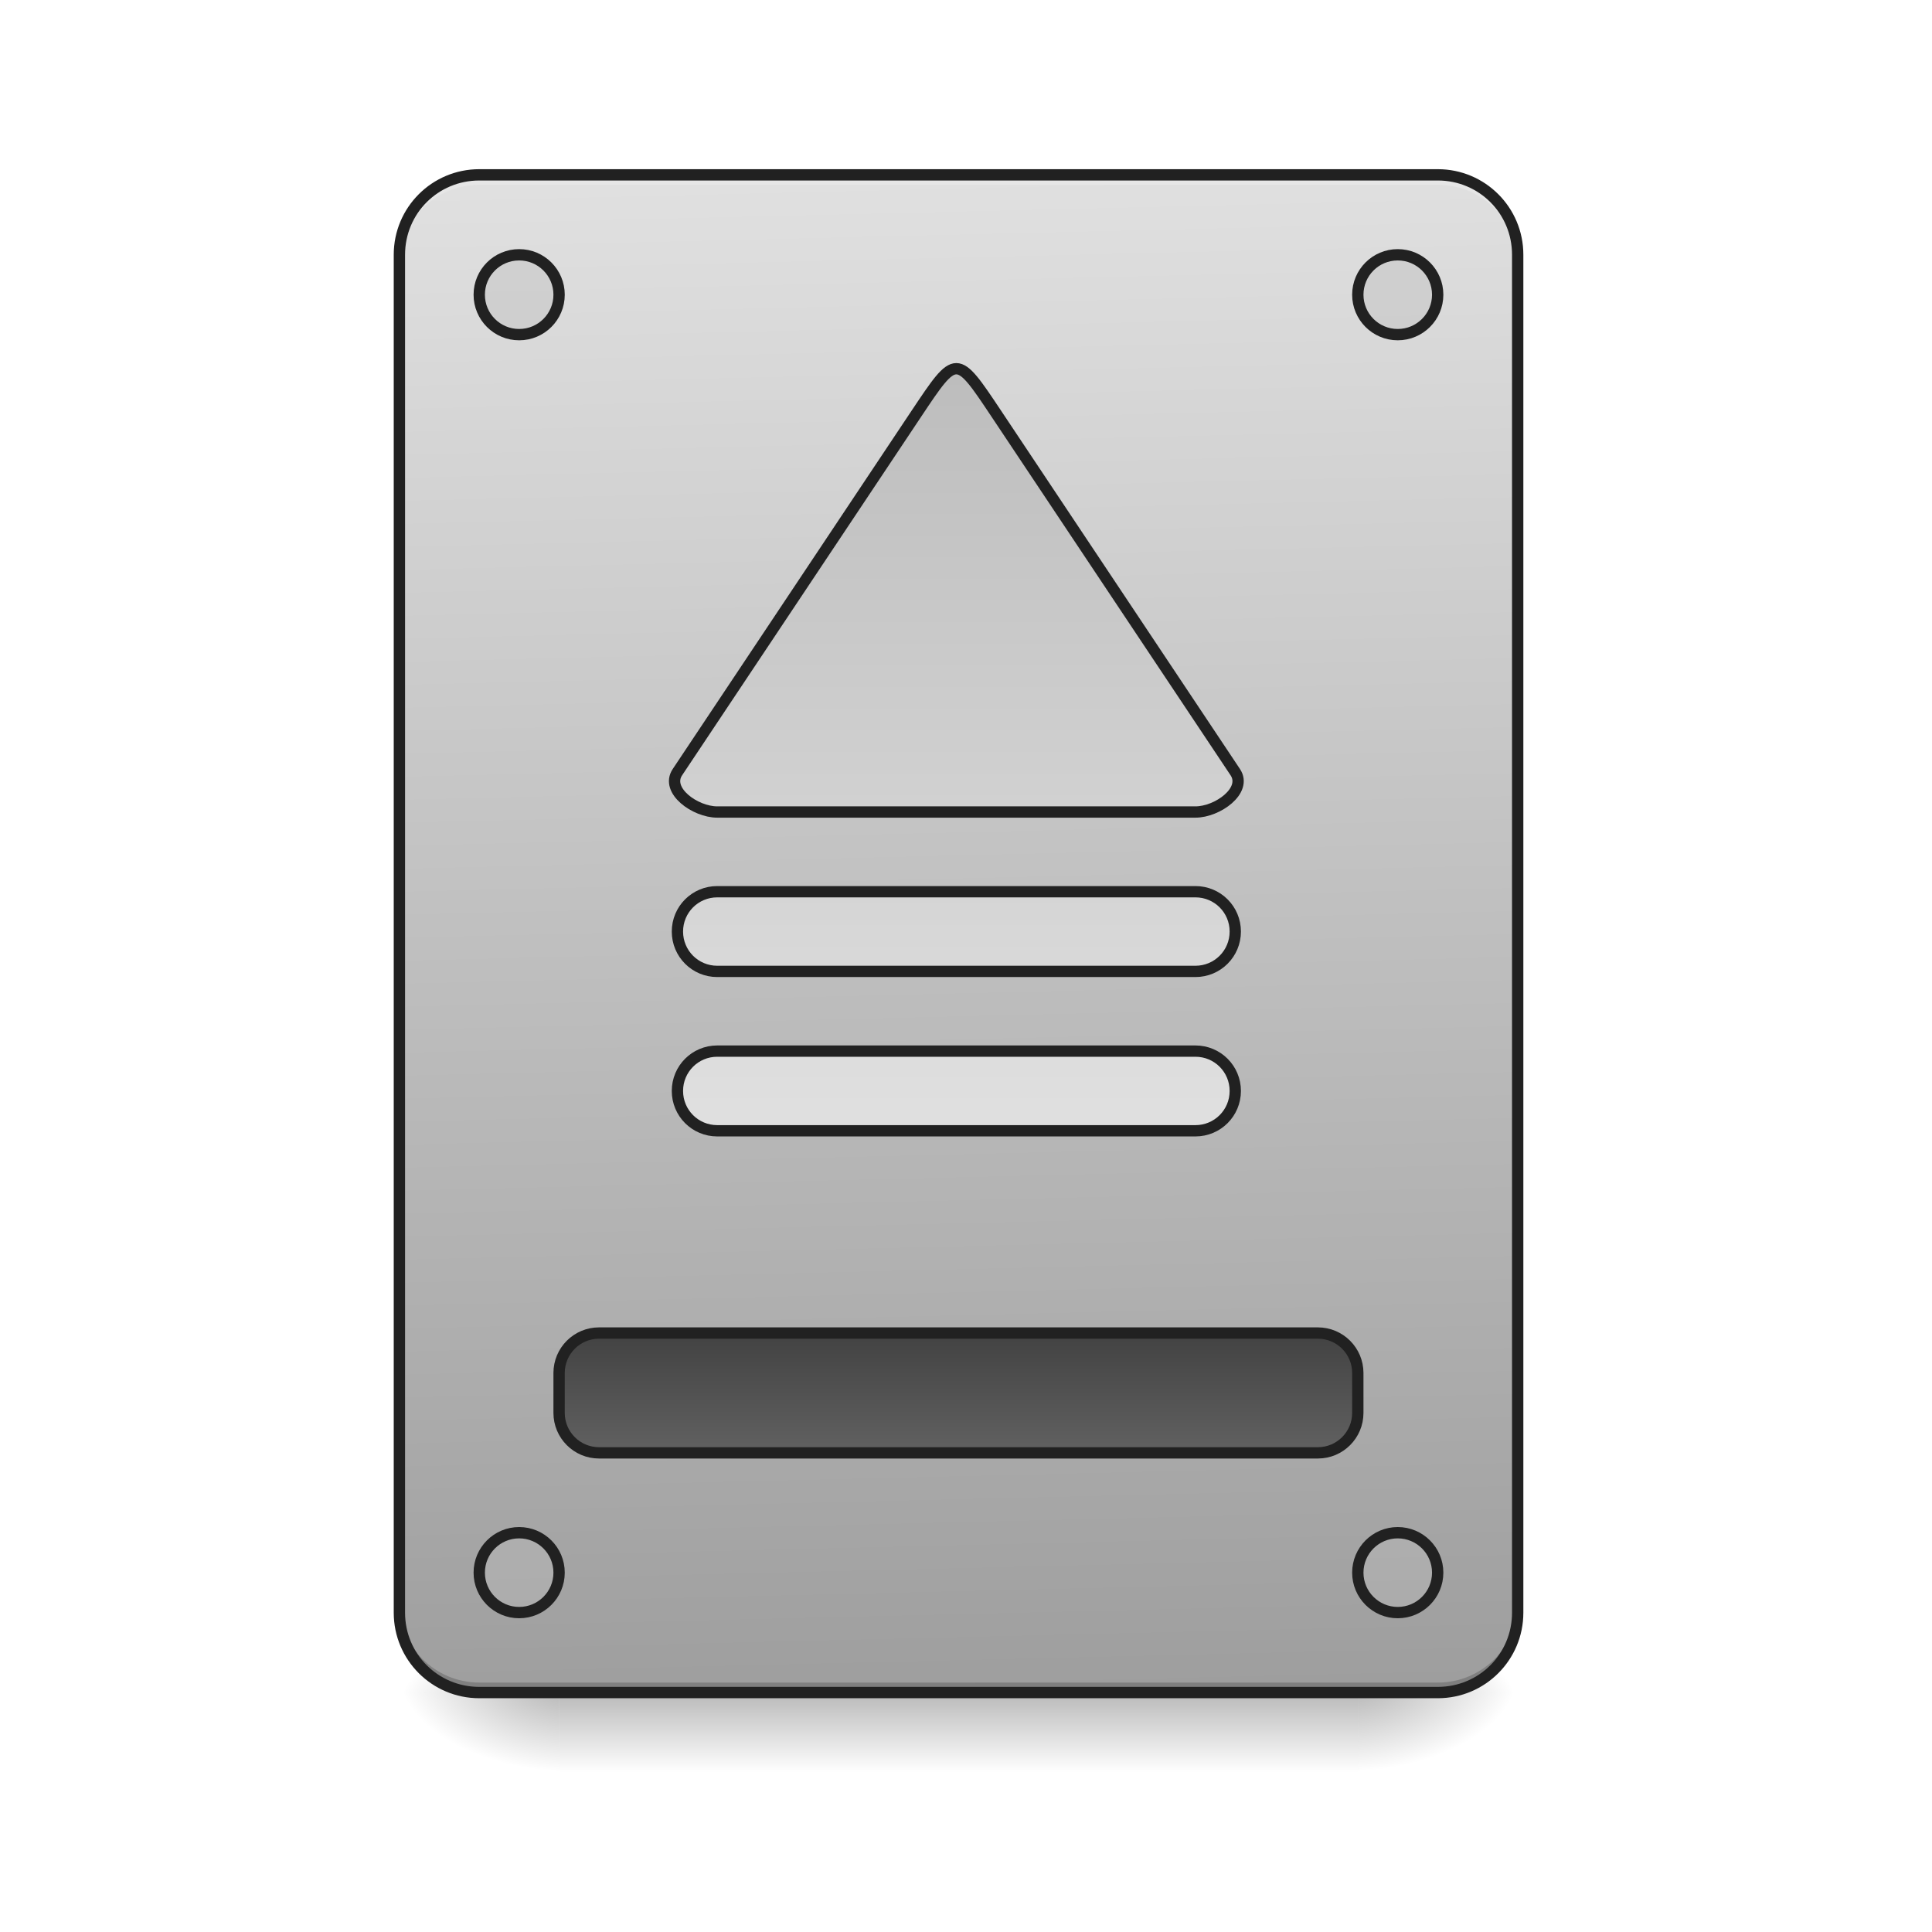 <?xml version="1.0" encoding="UTF-8"?>
<svg xmlns="http://www.w3.org/2000/svg" xmlns:xlink="http://www.w3.org/1999/xlink" width="256pt" height="256pt" viewBox="0 0 256 256" version="1.1">
<defs>
<linearGradient id="linear0" gradientUnits="userSpaceOnUse" x1="254" y1="233.5" x2="254" y2="254.667" gradientTransform="matrix(0.5,0,0,0.5,-0,107.51)">
<stop offset="0" style="stop-color:rgb(0%,0%,0%);stop-opacity:0.275;"/>
<stop offset="1" style="stop-color:rgb(0%,0%,0%);stop-opacity:0;"/>
</linearGradient>
<radialGradient id="radial0" gradientUnits="userSpaceOnUse" cx="450.909" cy="189.579" fx="450.909" fy="189.579" r="21.167" gradientTransform="matrix(0,-0.625,-1.125,-0,390.584,508.763)">
<stop offset="0" style="stop-color:rgb(0%,0%,0%);stop-opacity:0.314;"/>
<stop offset="0.222" style="stop-color:rgb(0%,0%,0%);stop-opacity:0.275;"/>
<stop offset="1" style="stop-color:rgb(0%,0%,0%);stop-opacity:0;"/>
</radialGradient>
<radialGradient id="radial1" gradientUnits="userSpaceOnUse" cx="450.909" cy="189.579" fx="450.909" fy="189.579" r="21.167" gradientTransform="matrix(-0,0.625,1.125,0,-136.56,-60.22)">
<stop offset="0" style="stop-color:rgb(0%,0%,0%);stop-opacity:0.314;"/>
<stop offset="0.222" style="stop-color:rgb(0%,0%,0%);stop-opacity:0.275;"/>
<stop offset="1" style="stop-color:rgb(0%,0%,0%);stop-opacity:0;"/>
</radialGradient>
<radialGradient id="radial2" gradientUnits="userSpaceOnUse" cx="450.909" cy="189.579" fx="450.909" fy="189.579" r="21.167" gradientTransform="matrix(-0,-0.625,1.125,-0,-136.56,508.763)">
<stop offset="0" style="stop-color:rgb(0%,0%,0%);stop-opacity:0.314;"/>
<stop offset="0.222" style="stop-color:rgb(0%,0%,0%);stop-opacity:0.275;"/>
<stop offset="1" style="stop-color:rgb(0%,0%,0%);stop-opacity:0;"/>
</radialGradient>
<radialGradient id="radial3" gradientUnits="userSpaceOnUse" cx="450.909" cy="189.579" fx="450.909" fy="189.579" r="21.167" gradientTransform="matrix(0,0.625,-1.125,0,390.584,-60.22)">
<stop offset="0" style="stop-color:rgb(0%,0%,0%);stop-opacity:0.314;"/>
<stop offset="0.222" style="stop-color:rgb(0%,0%,0%);stop-opacity:0.275;"/>
<stop offset="1" style="stop-color:rgb(0%,0%,0%);stop-opacity:0;"/>
</radialGradient>
<linearGradient id="linear1" gradientUnits="userSpaceOnUse" x1="306.917" y1="-25.792" x2="305.955" y2="-141.415" gradientTransform="matrix(0.603,0,0,1.739,-46.832,269.131)">
<stop offset="0" style="stop-color:rgb(61.961%,61.961%,61.961%);stop-opacity:1;"/>
<stop offset="1" style="stop-color:rgb(87.843%,87.843%,87.843%);stop-opacity:1;"/>
</linearGradient>
<linearGradient id="linear2" gradientUnits="userSpaceOnUse" x1="254" y1="159.417" x2="254" y2="191.167" gradientTransform="matrix(1,0,0,1,0,-21.167)">
<stop offset="0" style="stop-color:rgb(25.882%,25.882%,25.882%);stop-opacity:1;"/>
<stop offset="1" style="stop-color:rgb(38.039%,38.039%,38.039%);stop-opacity:1;"/>
</linearGradient>
<linearGradient id="linear3" gradientUnits="userSpaceOnUse" x1="960" y1="375.118" x2="960" y2="1135.118" >
<stop offset="0" style="stop-color:rgb(74.118%,74.118%,74.118%);stop-opacity:1;"/>
<stop offset="1" style="stop-color:rgb(87.843%,87.843%,87.843%);stop-opacity:1;"/>
</linearGradient>
</defs>
<g id="surface1">
<path style=" stroke:none;fill-rule:nonzero;fill:url(#linear0);" d="M 74.09 224.27 L 179.934 224.27 L 179.934 234.855 L 74.09 234.855 Z M 74.09 224.27 "/>
<path style=" stroke:none;fill-rule:nonzero;fill:url(#radial0);" d="M 179.934 224.27 L 201.102 224.27 L 201.102 213.688 L 179.934 213.688 Z M 179.934 224.27 "/>
<path style=" stroke:none;fill-rule:nonzero;fill:url(#radial1);" d="M 74.09 224.27 L 52.922 224.27 L 52.922 234.855 L 74.09 234.855 Z M 74.09 224.27 "/>
<path style=" stroke:none;fill-rule:nonzero;fill:url(#radial2);" d="M 74.09 224.27 L 52.922 224.27 L 52.922 213.688 L 74.09 213.688 Z M 74.09 224.27 "/>
<path style=" stroke:none;fill-rule:nonzero;fill:url(#radial3);" d="M 179.934 224.27 L 201.102 224.27 L 201.102 234.855 L 179.934 234.855 Z M 179.934 224.27 "/>
<path style=" stroke:none;fill-rule:nonzero;fill:url(#linear1);" d="M 63.508 23.168 L 190.52 23.168 C 196.363 23.168 201.102 27.906 201.102 33.754 L 201.102 213.688 C 201.102 219.531 196.363 224.27 190.52 224.27 L 63.508 224.27 C 57.66 224.27 52.922 219.531 52.922 213.688 L 52.922 33.754 C 52.922 27.906 57.66 23.168 63.508 23.168 Z M 63.508 23.168 "/>
<path style=" stroke:none;fill-rule:nonzero;fill:rgb(0%,0%,0%);fill-opacity:0.196;" d="M 63.508 224.27 C 57.641 224.27 52.922 219.551 52.922 213.688 L 52.922 212.363 C 52.922 218.227 57.641 222.949 63.508 222.949 L 190.52 222.949 C 196.383 222.949 201.102 218.227 201.102 212.363 L 201.102 213.688 C 201.102 219.551 196.383 224.27 190.52 224.27 Z M 63.508 224.27 "/>
<path style=" stroke:none;fill-rule:nonzero;fill:rgb(90.196%,90.196%,90.196%);fill-opacity:0.937;" d="M 63.508 23.168 C 57.641 23.168 52.922 27.891 52.922 33.754 L 52.922 35.074 C 52.922 29.211 57.641 24.48 63.508 24.492 L 190.52 24.492 C 196.383 24.48 201.102 29.211 201.102 35.074 L 201.102 33.754 C 201.102 27.891 196.383 23.168 190.52 23.168 Z M 63.508 23.168 "/>
<path style=" stroke:none;fill-rule:nonzero;fill:rgb(12.941%,12.941%,12.941%);fill-opacity:1;" d="M 63.508 22.418 C 57.238 22.418 52.172 27.488 52.172 33.754 L 52.172 213.688 C 52.172 219.953 57.238 225.023 63.508 225.023 L 190.52 225.023 C 196.785 225.023 201.852 219.953 201.852 213.688 L 201.852 33.754 C 201.852 27.488 196.785 22.418 190.52 22.418 Z M 63.508 23.918 L 190.52 23.918 C 195.98 23.918 200.352 28.293 200.352 33.754 L 200.352 213.688 C 200.352 219.148 195.98 223.52 190.52 223.52 L 63.508 223.52 C 58.043 223.52 53.672 219.148 53.672 213.688 L 53.672 33.754 C 53.672 28.293 58.043 23.918 63.508 23.918 Z M 63.508 23.918 "/>
<path style="fill-rule:nonzero;fill:url(#linear2);stroke-width:3;stroke-linecap:round;stroke-linejoin:miter;stroke:rgb(12.941%,12.941%,12.941%);stroke-opacity:1;stroke-miterlimit:4;" d="M 158.75 138.248 L 349.248 138.248 C 355.091 138.248 359.833 142.989 359.833 148.832 L 359.833 159.417 C 359.833 165.261 355.091 170.002 349.248 170.002 L 158.75 170.002 C 152.907 170.002 148.166 165.261 148.166 159.417 L 148.166 148.832 C 148.166 142.989 152.907 138.248 158.75 138.248 Z M 158.75 138.248 " transform="matrix(0.5,0,0,0.5,0,107.51)"/>
<path style="fill-rule:nonzero;fill:rgb(74.118%,74.118%,74.118%);fill-opacity:0.392;stroke-width:3;stroke-linecap:round;stroke-linejoin:miter;stroke:rgb(12.941%,12.941%,12.941%);stroke-opacity:1;stroke-miterlimit:4;" d="M 137.581 -147.499 C 143.432 -147.499 148.166 -142.765 148.166 -136.914 C 148.166 -131.071 143.432 -126.337 137.581 -126.337 C 131.737 -126.337 127.003 -131.071 127.003 -136.914 C 127.003 -142.765 131.737 -147.499 137.581 -147.499 Z M 137.581 -147.499 " transform="matrix(0.5,0,0,0.5,0,107.51)"/>
<path style="fill-rule:nonzero;fill:rgb(74.118%,74.118%,74.118%);fill-opacity:0.392;stroke-width:3;stroke-linecap:round;stroke-linejoin:miter;stroke:rgb(12.941%,12.941%,12.941%);stroke-opacity:1;stroke-miterlimit:4;" d="M 370.418 -147.499 C 376.261 -147.499 381.003 -142.765 381.003 -136.914 C 381.003 -131.071 376.261 -126.337 370.418 -126.337 C 364.575 -126.337 359.833 -131.071 359.833 -136.914 C 359.833 -142.765 364.575 -147.499 370.418 -147.499 Z M 370.418 -147.499 " transform="matrix(0.5,0,0,0.5,0,107.51)"/>
<path style="fill-rule:nonzero;fill:rgb(74.118%,74.118%,74.118%);fill-opacity:0.392;stroke-width:3;stroke-linecap:round;stroke-linejoin:miter;stroke:rgb(12.941%,12.941%,12.941%);stroke-opacity:1;stroke-miterlimit:4;" d="M 370.418 191.164 C 376.261 191.164 381.003 195.906 381.003 201.749 C 381.003 207.592 376.261 212.334 370.418 212.334 C 364.575 212.334 359.833 207.592 359.833 201.749 C 359.833 195.906 364.575 191.164 370.418 191.164 Z M 370.418 191.164 " transform="matrix(0.5,0,0,0.5,0,107.51)"/>
<path style="fill-rule:nonzero;fill:rgb(74.118%,74.118%,74.118%);fill-opacity:0.392;stroke-width:3;stroke-linecap:round;stroke-linejoin:miter;stroke:rgb(12.941%,12.941%,12.941%);stroke-opacity:1;stroke-miterlimit:4;" d="M 137.581 191.164 C 143.432 191.164 148.166 195.906 148.166 201.749 C 148.166 207.592 143.432 212.334 137.581 212.334 C 131.737 212.334 127.003 207.592 127.003 201.749 C 127.003 195.906 131.737 191.164 137.581 191.164 Z M 137.581 191.164 " transform="matrix(0.5,0,0,0.5,0,107.51)"/>
<path style="fill-rule:nonzero;fill:url(#linear3);stroke-width:11.339;stroke-linecap:square;stroke-linejoin:bevel;stroke:rgb(12.941%,12.941%,12.941%);stroke-opacity:1;stroke-miterlimit:4;" d="M 959.997 370.122 C 949.988 370.122 940.009 385.121 919.991 415.118 L 680.014 775.113 C 667.702 793.566 697.847 815.119 719.99 815.119 L 1200.004 815.119 C 1222.147 815.119 1252.292 793.566 1240.01 775.113 L 1000.003 415.118 C 980.015 385.121 970.006 370.122 959.997 370.122 Z M 719.99 895.131 C 697.847 895.131 680.014 912.964 680.014 935.108 C 680.014 957.281 697.847 975.114 719.99 975.114 L 1200.004 975.114 C 1222.147 975.114 1240.01 957.281 1240.01 935.108 C 1240.01 912.964 1222.147 895.131 1200.004 895.131 Z M 719.99 1055.126 C 697.847 1055.126 680.014 1072.959 680.014 1095.132 C 680.014 1117.275 697.847 1135.108 719.99 1135.108 L 1200.004 1135.108 C 1222.147 1135.108 1240.01 1117.275 1240.01 1095.132 C 1240.01 1072.959 1222.147 1055.126 1200.004 1055.126 Z M 719.99 1055.126 " transform="matrix(0.132,0,0,0.132,0,0)"/>
</g>
</svg>
